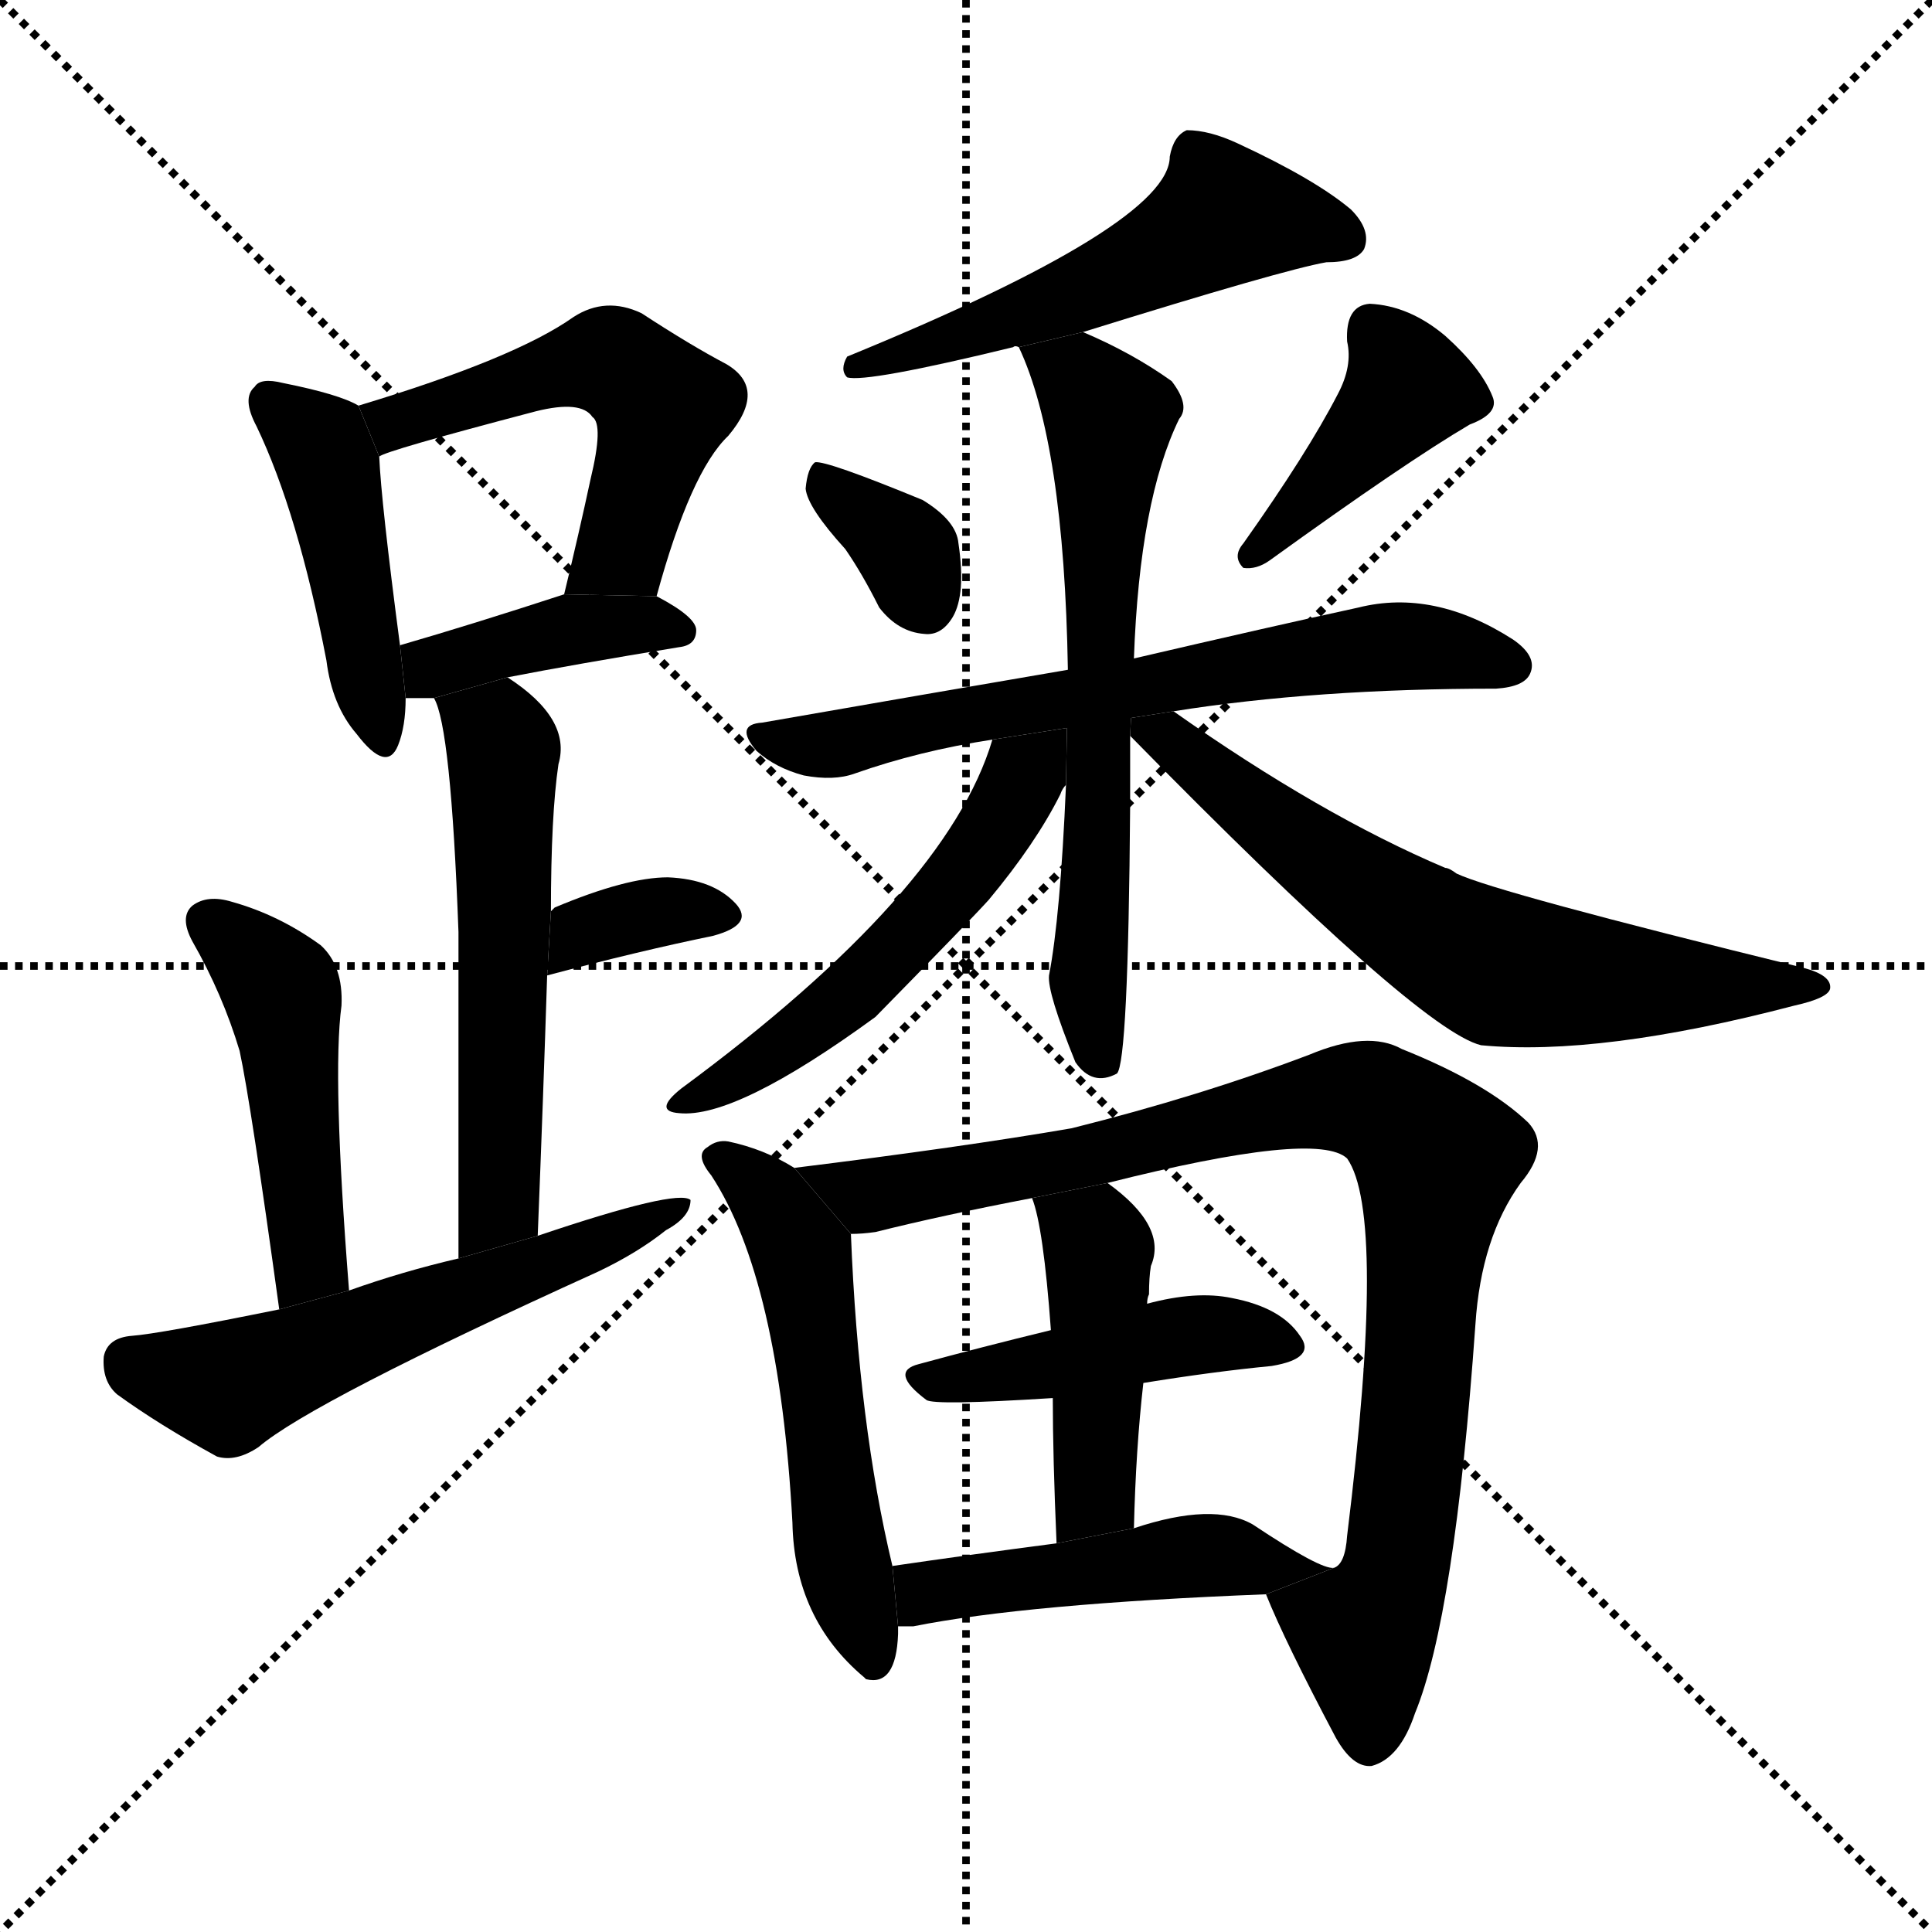 <svg version="1.1" viewBox="0 0 1024 1024" xmlns="http://www.w3.org/2000/svg">
  <g stroke="black" stroke-dasharray="1,1" stroke-width="1" transform="scale(4, 4)">
    <line x1="0" y1="0" x2="256" y2="256"></line>
    <line x1="256" y1="0" x2="0" y2="256"></line>
    <line x1="128" y1="0" x2="128" y2="256"></line>
    <line x1="0" y1="128" x2="256" y2="128"></line>
  </g>
  <g transform="scale(1, -1) translate(0, -900)">
    <style type="text/css">
      
        @keyframes keyframes0 {
          from {
            stroke: blue;
            stroke-dashoffset: 447;
            stroke-width: 128;
          }
          59% {
            animation-timing-function: step-end;
            stroke: blue;
            stroke-dashoffset: 0;
            stroke-width: 128;
          }
          to {
            stroke: black;
            stroke-width: 1024;
          }
        }
        #make-me-a-hanzi-animation-0 {
          animation: keyframes0 0.614s both;
          animation-delay: 0s;
          animation-timing-function: linear;
        }
      
        @keyframes keyframes1 {
          from {
            stroke: blue;
            stroke-dashoffset: 536;
            stroke-width: 128;
          }
          64% {
            animation-timing-function: step-end;
            stroke: blue;
            stroke-dashoffset: 0;
            stroke-width: 128;
          }
          to {
            stroke: black;
            stroke-width: 1024;
          }
        }
        #make-me-a-hanzi-animation-1 {
          animation: keyframes1 0.686s both;
          animation-delay: 0.614s;
          animation-timing-function: linear;
        }
      
        @keyframes keyframes2 {
          from {
            stroke: blue;
            stroke-dashoffset: 400;
            stroke-width: 128;
          }
          57% {
            animation-timing-function: step-end;
            stroke: blue;
            stroke-dashoffset: 0;
            stroke-width: 128;
          }
          to {
            stroke: black;
            stroke-width: 1024;
          }
        }
        #make-me-a-hanzi-animation-2 {
          animation: keyframes2 0.576s both;
          animation-delay: 1.3s;
          animation-timing-function: linear;
        }
      
        @keyframes keyframes3 {
          from {
            stroke: blue;
            stroke-dashoffset: 563;
            stroke-width: 128;
          }
          65% {
            animation-timing-function: step-end;
            stroke: blue;
            stroke-dashoffset: 0;
            stroke-width: 128;
          }
          to {
            stroke: black;
            stroke-width: 1024;
          }
        }
        #make-me-a-hanzi-animation-3 {
          animation: keyframes3 0.708s both;
          animation-delay: 1.875s;
          animation-timing-function: linear;
        }
      
        @keyframes keyframes4 {
          from {
            stroke: blue;
            stroke-dashoffset: 352;
            stroke-width: 128;
          }
          53% {
            animation-timing-function: step-end;
            stroke: blue;
            stroke-dashoffset: 0;
            stroke-width: 128;
          }
          to {
            stroke: black;
            stroke-width: 1024;
          }
        }
        #make-me-a-hanzi-animation-4 {
          animation: keyframes4 0.536s both;
          animation-delay: 2.584s;
          animation-timing-function: linear;
        }
      
        @keyframes keyframes5 {
          from {
            stroke: blue;
            stroke-dashoffset: 472;
            stroke-width: 128;
          }
          61% {
            animation-timing-function: step-end;
            stroke: blue;
            stroke-dashoffset: 0;
            stroke-width: 128;
          }
          to {
            stroke: black;
            stroke-width: 1024;
          }
        }
        #make-me-a-hanzi-animation-5 {
          animation: keyframes5 0.634s both;
          animation-delay: 3.12s;
          animation-timing-function: linear;
        }
      
        @keyframes keyframes6 {
          from {
            stroke: blue;
            stroke-dashoffset: 569;
            stroke-width: 128;
          }
          65% {
            animation-timing-function: step-end;
            stroke: blue;
            stroke-dashoffset: 0;
            stroke-width: 128;
          }
          to {
            stroke: black;
            stroke-width: 1024;
          }
        }
        #make-me-a-hanzi-animation-6 {
          animation: keyframes6 0.713s both;
          animation-delay: 3.754s;
          animation-timing-function: linear;
        }
      
        @keyframes keyframes7 {
          from {
            stroke: blue;
            stroke-dashoffset: 538;
            stroke-width: 128;
          }
          64% {
            animation-timing-function: step-end;
            stroke: blue;
            stroke-dashoffset: 0;
            stroke-width: 128;
          }
          to {
            stroke: black;
            stroke-width: 1024;
          }
        }
        #make-me-a-hanzi-animation-7 {
          animation: keyframes7 0.688s both;
          animation-delay: 4.467s;
          animation-timing-function: linear;
        }
      
        @keyframes keyframes8 {
          from {
            stroke: blue;
            stroke-dashoffset: 347;
            stroke-width: 128;
          }
          53% {
            animation-timing-function: step-end;
            stroke: blue;
            stroke-dashoffset: 0;
            stroke-width: 128;
          }
          to {
            stroke: black;
            stroke-width: 1024;
          }
        }
        #make-me-a-hanzi-animation-8 {
          animation: keyframes8 0.532s both;
          animation-delay: 5.155s;
          animation-timing-function: linear;
        }
      
        @keyframes keyframes9 {
          from {
            stroke: blue;
            stroke-dashoffset: 411;
            stroke-width: 128;
          }
          57% {
            animation-timing-function: step-end;
            stroke: blue;
            stroke-dashoffset: 0;
            stroke-width: 128;
          }
          to {
            stroke: black;
            stroke-width: 1024;
          }
        }
        #make-me-a-hanzi-animation-9 {
          animation: keyframes9 0.584s both;
          animation-delay: 5.688s;
          animation-timing-function: linear;
        }
      
        @keyframes keyframes10 {
          from {
            stroke: blue;
            stroke-dashoffset: 651;
            stroke-width: 128;
          }
          68% {
            animation-timing-function: step-end;
            stroke: blue;
            stroke-dashoffset: 0;
            stroke-width: 128;
          }
          to {
            stroke: black;
            stroke-width: 1024;
          }
        }
        #make-me-a-hanzi-animation-10 {
          animation: keyframes10 0.78s both;
          animation-delay: 6.272s;
          animation-timing-function: linear;
        }
      
        @keyframes keyframes11 {
          from {
            stroke: blue;
            stroke-dashoffset: 655;
            stroke-width: 128;
          }
          68% {
            animation-timing-function: step-end;
            stroke: blue;
            stroke-dashoffset: 0;
            stroke-width: 128;
          }
          to {
            stroke: black;
            stroke-width: 1024;
          }
        }
        #make-me-a-hanzi-animation-11 {
          animation: keyframes11 0.783s both;
          animation-delay: 7.052s;
          animation-timing-function: linear;
        }
      
        @keyframes keyframes12 {
          from {
            stroke: blue;
            stroke-dashoffset: 534;
            stroke-width: 128;
          }
          63% {
            animation-timing-function: step-end;
            stroke: blue;
            stroke-dashoffset: 0;
            stroke-width: 128;
          }
          to {
            stroke: black;
            stroke-width: 1024;
          }
        }
        #make-me-a-hanzi-animation-12 {
          animation: keyframes12 0.685s both;
          animation-delay: 7.835s;
          animation-timing-function: linear;
        }
      
        @keyframes keyframes13 {
          from {
            stroke: blue;
            stroke-dashoffset: 654;
            stroke-width: 128;
          }
          68% {
            animation-timing-function: step-end;
            stroke: blue;
            stroke-dashoffset: 0;
            stroke-width: 128;
          }
          to {
            stroke: black;
            stroke-width: 1024;
          }
        }
        #make-me-a-hanzi-animation-13 {
          animation: keyframes13 0.782s both;
          animation-delay: 8.519s;
          animation-timing-function: linear;
        }
      
        @keyframes keyframes14 {
          from {
            stroke: blue;
            stroke-dashoffset: 545;
            stroke-width: 128;
          }
          64% {
            animation-timing-function: step-end;
            stroke: blue;
            stroke-dashoffset: 0;
            stroke-width: 128;
          }
          to {
            stroke: black;
            stroke-width: 1024;
          }
        }
        #make-me-a-hanzi-animation-14 {
          animation: keyframes14 0.694s both;
          animation-delay: 9.302s;
          animation-timing-function: linear;
        }
      
        @keyframes keyframes15 {
          from {
            stroke: blue;
            stroke-dashoffset: 922;
            stroke-width: 128;
          }
          75% {
            animation-timing-function: step-end;
            stroke: blue;
            stroke-dashoffset: 0;
            stroke-width: 128;
          }
          to {
            stroke: black;
            stroke-width: 1024;
          }
        }
        #make-me-a-hanzi-animation-15 {
          animation: keyframes15 1s both;
          animation-delay: 9.995s;
          animation-timing-function: linear;
        }
      
        @keyframes keyframes16 {
          from {
            stroke: blue;
            stroke-dashoffset: 449;
            stroke-width: 128;
          }
          59% {
            animation-timing-function: step-end;
            stroke: blue;
            stroke-dashoffset: 0;
            stroke-width: 128;
          }
          to {
            stroke: black;
            stroke-width: 1024;
          }
        }
        #make-me-a-hanzi-animation-16 {
          animation: keyframes16 0.615s both;
          animation-delay: 10.995s;
          animation-timing-function: linear;
        }
      
        @keyframes keyframes17 {
          from {
            stroke: blue;
            stroke-dashoffset: 445;
            stroke-width: 128;
          }
          59% {
            animation-timing-function: step-end;
            stroke: blue;
            stroke-dashoffset: 0;
            stroke-width: 128;
          }
          to {
            stroke: black;
            stroke-width: 1024;
          }
        }
        #make-me-a-hanzi-animation-17 {
          animation: keyframes17 0.612s both;
          animation-delay: 11.611s;
          animation-timing-function: linear;
        }
      
        @keyframes keyframes18 {
          from {
            stroke: blue;
            stroke-dashoffset: 478;
            stroke-width: 128;
          }
          61% {
            animation-timing-function: step-end;
            stroke: blue;
            stroke-dashoffset: 0;
            stroke-width: 128;
          }
          to {
            stroke: black;
            stroke-width: 1024;
          }
        }
        #make-me-a-hanzi-animation-18 {
          animation: keyframes18 0.639s both;
          animation-delay: 12.223s;
          animation-timing-function: linear;
        }
      
    </style>
    
      <path d="M 190 685 Q 180 691 150 697 Q 138 700 135 695 Q 128 689 136 674 Q 158 628 173 550 Q 176 526 189 511 Q 205 490 211 505 Q 215 515 215 530 L 212 558 Q 202 634 201 658 L 190 685 Z" fill="black"></path>
    
      <path d="M 348 584 Q 366 650 386 669 Q 407 694 385 707 Q 366 717 340 734 Q 321 743 304 732 Q 273 710 190 685 L 201 658 Q 204 661 284 682 Q 308 688 314 679 Q 320 675 313 646 Q 307 618 299 585 L 348 584 Z" fill="black"></path>
    
      <path d="M 269 541 Q 305 548 360 557 Q 369 558 369 566 Q 369 573 348 584 L 299 585 Q 250 569 212 558 L 215 530 Q 221 530 230 530 L 269 541 Z" fill="black"></path>
    
      <path d="M 285 245 Q 288 320 290 383 L 292 417 Q 292 468 296 495 Q 303 519 269 541 L 230 530 Q 239 515 243 406 Q 243 345 243 233 L 285 245 Z" fill="black"></path>
    
      <path d="M 290 383 Q 339 396 378 404 Q 400 410 390 421 Q 378 434 354 435 Q 332 435 294 419 Q 293 418 292 417 L 290 383 Z" fill="black"></path>
    
      <path d="M 185 216 Q 176 330 181 367 Q 182 388 170 399 Q 148 415 123 422 Q 110 426 102 420 Q 95 414 102 401 Q 118 373 127 343 Q 133 315 148 206 L 185 216 Z" fill="black"></path>
    
      <path d="M 148 206 Q 84 193 70 192 Q 57 191 55 181 Q 54 168 62 161 Q 84 145 115 128 Q 125 125 137 133 Q 165 157 317 226 Q 338 236 353 248 Q 366 255 366 264 Q 359 270 285 245 L 243 233 Q 213 226 185 216 L 148 206 Z" fill="black"></path>
    
      <path d="M 574 724 Q 680 757 703 761 Q 719 761 723 768 Q 727 778 716 789 Q 697 805 656 824 Q 641 831 629 831 Q 622 828 620 817 Q 620 781 449 711 Q 445 704 449 700 Q 459 697 537 716 Q 538 717 540 716 L 574 724 Z" fill="black"></path>
    
      <path d="M 448 609 Q 457 596 466 578 Q 476 565 490 564 Q 499 563 505 573 Q 512 585 508 612 Q 507 624 489 635 Q 438 656 432 655 Q 428 652 427 641 Q 428 631 448 609 Z" fill="black"></path>
    
      <path d="M 709 691 Q 693 660 659 612 Q 653 605 659 599 Q 666 598 673 603 Q 745 655 779 675 Q 795 681 791 690 Q 785 705 766 722 Q 747 738 726 739 Q 713 738 714 719 Q 717 706 709 691 Z" fill="black"></path>
    
      <path d="M 622 523 Q 697 535 793 535 Q 808 536 811 543 Q 815 552 802 561 Q 760 588 720 578 Q 674 568 601 551 L 566 545 Q 490 532 404 517 Q 389 516 401 502 Q 411 493 426 489 Q 442 486 453 490 Q 487 502 526 508 L 622 523 Z" fill="black"></path>
    
      <path d="M 601 551 Q 604 635 625 678 Q 631 685 621 698 Q 600 713 574 724 L 540 716 Q 564 665 566 545 L 565 484 Q 562 414 556 383 Q 555 374 570 337 Q 579 324 592 331 Q 598 337 599 473 Q 599 492 599 510 L 601 551 Z" fill="black"></path>
    
      <path d="M 526 508 Q 502 427 361 323 Q 346 311 360 310 Q 390 307 464 361 Q 515 413 524 423 Q 549 453 562 479 Q 563 482 565 484 L 565.495 514.171 L 526 508 Z" fill="black"></path>
    
      <path d="M 599 510 Q 752 354 785 346 Q 848 340 951 367 Q 969 371 970 376 Q 971 383 956 387 Q 793 427 772 437 Q 768 440 766 440 Q 700 468 622 523 L 599.462 519.478 L 599 510 Z" fill="black"></path>
    
      <path d="M 421 281 Q 405 291 386 295 Q 380 296 375 292 Q 368 288 377 277 Q 413 222 420 93 Q 421 42 458 11 L 459 10 Q 475 6 476 34 Q 476 35 476 38 L 473 70 Q 455 145 451 246 L 421 281 Z" fill="black"></path>
    
      <path d="M 671 55 Q 681 30 708 -21 Q 717 -37 727 -36 Q 742 -32 750 -8 Q 771 43 782 198 Q 785 244 806 273 Q 822 292 810 305 Q 788 326 743 344 Q 725 354 694 341 Q 636 319 568 302 Q 510 292 421 281 L 451 246 Q 457 246 464 247 Q 500 256 547 265 L 587 273 Q 698 301 714 286 Q 735 256 714 86 Q 713 71 707 69 L 671 55 Z" fill="black"></path>
    
      <path d="M 606 167 Q 643 173 674 176 Q 698 180 689 192 Q 679 207 653 212 Q 634 216 608 209 L 557 195 Q 520 186 487 177 Q 471 173 491 158 Q 495 155 558 159 L 606 167 Z" fill="black"></path>
    
      <path d="M 601 90 Q 602 132 606 167 L 608 209 Q 608 212 609 214 Q 609 223 610 229 Q 619 250 587 273 L 547 265 Q 553 250 557 195 L 558 159 Q 558 128 560 82 L 601 90 Z" fill="black"></path>
    
      <path d="M 476 38 Q 479 38 484 38 Q 544 50 671 55 L 707 69 Q 700 68 664 92 Q 643 104 601 90 L 560 82 Q 514 76 473 70 L 476 38 Z" fill="black"></path>
    
    
      <clipPath id="make-me-a-hanzi-clip-0">
        <path d="M 190 685 Q 180 691 150 697 Q 138 700 135 695 Q 128 689 136 674 Q 158 628 173 550 Q 176 526 189 511 Q 205 490 211 505 Q 215 515 215 530 L 212 558 Q 202 634 201 658 L 190 685 Z"></path>
      </clipPath>
      <path clip-path="url(#make-me-a-hanzi-clip-0)" d="M 144 687 L 169 665 L 174 652 L 201 511" fill="none" id="make-me-a-hanzi-animation-0" stroke-dasharray="319 638" stroke-linecap="round"></path>
    
      <clipPath id="make-me-a-hanzi-clip-1">
        <path d="M 348 584 Q 366 650 386 669 Q 407 694 385 707 Q 366 717 340 734 Q 321 743 304 732 Q 273 710 190 685 L 201 658 Q 204 661 284 682 Q 308 688 314 679 Q 320 675 313 646 Q 307 618 299 585 L 348 584 Z"></path>
      </clipPath>
      <path clip-path="url(#make-me-a-hanzi-clip-1)" d="M 199 665 L 209 677 L 300 706 L 330 705 L 351 685 L 349 673 L 330 608 L 305 592" fill="none" id="make-me-a-hanzi-animation-1" stroke-dasharray="408 816" stroke-linecap="round"></path>
    
      <clipPath id="make-me-a-hanzi-clip-2">
        <path d="M 269 541 Q 305 548 360 557 Q 369 558 369 566 Q 369 573 348 584 L 299 585 Q 250 569 212 558 L 215 530 Q 221 530 230 530 L 269 541 Z"></path>
      </clipPath>
      <path clip-path="url(#make-me-a-hanzi-clip-2)" d="M 221 552 L 230 546 L 296 566 L 360 566" fill="none" id="make-me-a-hanzi-animation-2" stroke-dasharray="272 544" stroke-linecap="round"></path>
    
      <clipPath id="make-me-a-hanzi-clip-3">
        <path d="M 285 245 Q 288 320 290 383 L 292 417 Q 292 468 296 495 Q 303 519 269 541 L 230 530 Q 239 515 243 406 Q 243 345 243 233 L 285 245 Z"></path>
      </clipPath>
      <path clip-path="url(#make-me-a-hanzi-clip-3)" d="M 237 530 L 263 511 L 267 493 L 265 270 L 260 254 L 248 243" fill="none" id="make-me-a-hanzi-animation-3" stroke-dasharray="435 870" stroke-linecap="round"></path>
    
      <clipPath id="make-me-a-hanzi-clip-4">
        <path d="M 290 383 Q 339 396 378 404 Q 400 410 390 421 Q 378 434 354 435 Q 332 435 294 419 Q 293 418 292 417 L 290 383 Z"></path>
      </clipPath>
      <path clip-path="url(#make-me-a-hanzi-clip-4)" d="M 297 388 L 302 399 L 325 411 L 359 418 L 382 414" fill="none" id="make-me-a-hanzi-animation-4" stroke-dasharray="224 448" stroke-linecap="round"></path>
    
      <clipPath id="make-me-a-hanzi-clip-5">
        <path d="M 185 216 Q 176 330 181 367 Q 182 388 170 399 Q 148 415 123 422 Q 110 426 102 420 Q 95 414 102 401 Q 118 373 127 343 Q 133 315 148 206 L 185 216 Z"></path>
      </clipPath>
      <path clip-path="url(#make-me-a-hanzi-clip-5)" d="M 111 411 L 150 372 L 165 231 L 151 218" fill="none" id="make-me-a-hanzi-animation-5" stroke-dasharray="344 688" stroke-linecap="round"></path>
    
      <clipPath id="make-me-a-hanzi-clip-6">
        <path d="M 148 206 Q 84 193 70 192 Q 57 191 55 181 Q 54 168 62 161 Q 84 145 115 128 Q 125 125 137 133 Q 165 157 317 226 Q 338 236 353 248 Q 366 255 366 264 Q 359 270 285 245 L 243 233 Q 213 226 185 216 L 148 206 Z"></path>
      </clipPath>
      <path clip-path="url(#make-me-a-hanzi-clip-6)" d="M 69 178 L 93 169 L 126 167 L 363 260" fill="none" id="make-me-a-hanzi-animation-6" stroke-dasharray="441 882" stroke-linecap="round"></path>
    
      <clipPath id="make-me-a-hanzi-clip-7">
        <path d="M 574 724 Q 680 757 703 761 Q 719 761 723 768 Q 727 778 716 789 Q 697 805 656 824 Q 641 831 629 831 Q 622 828 620 817 Q 620 781 449 711 Q 445 704 449 700 Q 459 697 537 716 Q 538 717 540 716 L 574 724 Z"></path>
      </clipPath>
      <path clip-path="url(#make-me-a-hanzi-clip-7)" d="M 714 773 L 649 786 L 579 747 L 501 718 L 462 714 L 452 706" fill="none" id="make-me-a-hanzi-animation-7" stroke-dasharray="410 820" stroke-linecap="round"></path>
    
      <clipPath id="make-me-a-hanzi-clip-8">
        <path d="M 448 609 Q 457 596 466 578 Q 476 565 490 564 Q 499 563 505 573 Q 512 585 508 612 Q 507 624 489 635 Q 438 656 432 655 Q 428 652 427 641 Q 428 631 448 609 Z"></path>
      </clipPath>
      <path clip-path="url(#make-me-a-hanzi-clip-8)" d="M 434 647 L 481 607 L 491 579" fill="none" id="make-me-a-hanzi-animation-8" stroke-dasharray="219 438" stroke-linecap="round"></path>
    
      <clipPath id="make-me-a-hanzi-clip-9">
        <path d="M 709 691 Q 693 660 659 612 Q 653 605 659 599 Q 666 598 673 603 Q 745 655 779 675 Q 795 681 791 690 Q 785 705 766 722 Q 747 738 726 739 Q 713 738 714 719 Q 717 706 709 691 Z"></path>
      </clipPath>
      <path clip-path="url(#make-me-a-hanzi-clip-9)" d="M 728 724 L 746 694 L 665 606" fill="none" id="make-me-a-hanzi-animation-9" stroke-dasharray="283 566" stroke-linecap="round"></path>
    
      <clipPath id="make-me-a-hanzi-clip-10">
        <path d="M 622 523 Q 697 535 793 535 Q 808 536 811 543 Q 815 552 802 561 Q 760 588 720 578 Q 674 568 601 551 L 566 545 Q 490 532 404 517 Q 389 516 401 502 Q 411 493 426 489 Q 442 486 453 490 Q 487 502 526 508 L 622 523 Z"></path>
      </clipPath>
      <path clip-path="url(#make-me-a-hanzi-clip-10)" d="M 413 507 L 444 506 L 731 557 L 762 557 L 802 547" fill="none" id="make-me-a-hanzi-animation-10" stroke-dasharray="523 1046" stroke-linecap="round"></path>
    
      <clipPath id="make-me-a-hanzi-clip-11">
        <path d="M 601 551 Q 604 635 625 678 Q 631 685 621 698 Q 600 713 574 724 L 540 716 Q 564 665 566 545 L 565 484 Q 562 414 556 383 Q 555 374 570 337 Q 579 324 592 331 Q 598 337 599 473 Q 599 492 599 510 L 601 551 Z"></path>
      </clipPath>
      <path clip-path="url(#make-me-a-hanzi-clip-11)" d="M 547 713 L 574 696 L 588 679 L 580 474 L 584 459 L 577 382 L 585 336" fill="none" id="make-me-a-hanzi-animation-11" stroke-dasharray="527 1054" stroke-linecap="round"></path>
    
      <clipPath id="make-me-a-hanzi-clip-12">
        <path d="M 526 508 Q 502 427 361 323 Q 346 311 360 310 Q 390 307 464 361 Q 515 413 524 423 Q 549 453 562 479 Q 563 482 565 484 L 565.495 514.171 L 526 508 Z"></path>
      </clipPath>
      <path clip-path="url(#make-me-a-hanzi-clip-12)" d="M 560 507 L 514 441 L 460 381 L 402 336 L 364 316" fill="none" id="make-me-a-hanzi-animation-12" stroke-dasharray="406 812" stroke-linecap="round"></path>
    
      <clipPath id="make-me-a-hanzi-clip-13">
        <path d="M 599 510 Q 752 354 785 346 Q 848 340 951 367 Q 969 371 970 376 Q 971 383 956 387 Q 793 427 772 437 Q 768 440 766 440 Q 700 468 622 523 L 599.462 519.478 L 599 510 Z"></path>
      </clipPath>
      <path clip-path="url(#make-me-a-hanzi-clip-13)" d="M 606 514 L 736 419 L 793 387 L 854 379 L 964 377" fill="none" id="make-me-a-hanzi-animation-13" stroke-dasharray="526 1052" stroke-linecap="round"></path>
    
      <clipPath id="make-me-a-hanzi-clip-14">
        <path d="M 421 281 Q 405 291 386 295 Q 380 296 375 292 Q 368 288 377 277 Q 413 222 420 93 Q 421 42 458 11 L 459 10 Q 475 6 476 34 Q 476 35 476 38 L 473 70 Q 455 145 451 246 L 421 281 Z"></path>
      </clipPath>
      <path clip-path="url(#make-me-a-hanzi-clip-14)" d="M 383 285 L 406 267 L 425 233 L 441 105 L 464 16" fill="none" id="make-me-a-hanzi-animation-14" stroke-dasharray="417 834" stroke-linecap="round"></path>
    
      <clipPath id="make-me-a-hanzi-clip-15">
        <path d="M 671 55 Q 681 30 708 -21 Q 717 -37 727 -36 Q 742 -32 750 -8 Q 771 43 782 198 Q 785 244 806 273 Q 822 292 810 305 Q 788 326 743 344 Q 725 354 694 341 Q 636 319 568 302 Q 510 292 421 281 L 451 246 Q 457 246 464 247 Q 500 256 547 265 L 587 273 Q 698 301 714 286 Q 735 256 714 86 Q 713 71 707 69 L 671 55 Z"></path>
      </clipPath>
      <path clip-path="url(#make-me-a-hanzi-clip-15)" d="M 430 279 L 459 266 L 597 290 L 710 318 L 727 316 L 751 299 L 762 286 L 740 66 L 723 33 L 726 -23" fill="none" id="make-me-a-hanzi-animation-15" stroke-dasharray="794 1588" stroke-linecap="round"></path>
    
      <clipPath id="make-me-a-hanzi-clip-16">
        <path d="M 606 167 Q 643 173 674 176 Q 698 180 689 192 Q 679 207 653 212 Q 634 216 608 209 L 557 195 Q 520 186 487 177 Q 471 173 491 158 Q 495 155 558 159 L 606 167 Z"></path>
      </clipPath>
      <path clip-path="url(#make-me-a-hanzi-clip-16)" d="M 489 168 L 546 173 L 633 193 L 679 186" fill="none" id="make-me-a-hanzi-animation-16" stroke-dasharray="321 642" stroke-linecap="round"></path>
    
      <clipPath id="make-me-a-hanzi-clip-17">
        <path d="M 601 90 Q 602 132 606 167 L 608 209 Q 608 212 609 214 Q 609 223 610 229 Q 619 250 587 273 L 547 265 Q 553 250 557 195 L 558 159 Q 558 128 560 82 L 601 90 Z"></path>
      </clipPath>
      <path clip-path="url(#make-me-a-hanzi-clip-17)" d="M 554 263 L 582 238 L 581 115 L 565 91" fill="none" id="make-me-a-hanzi-animation-17" stroke-dasharray="317 634" stroke-linecap="round"></path>
    
      <clipPath id="make-me-a-hanzi-clip-18">
        <path d="M 476 38 Q 479 38 484 38 Q 544 50 671 55 L 707 69 Q 700 68 664 92 Q 643 104 601 90 L 560 82 Q 514 76 473 70 L 476 38 Z"></path>
      </clipPath>
      <path clip-path="url(#make-me-a-hanzi-clip-18)" d="M 480 44 L 496 57 L 632 76 L 696 70" fill="none" id="make-me-a-hanzi-animation-18" stroke-dasharray="350 700" stroke-linecap="round"></path>
    
  </g>
</svg>
